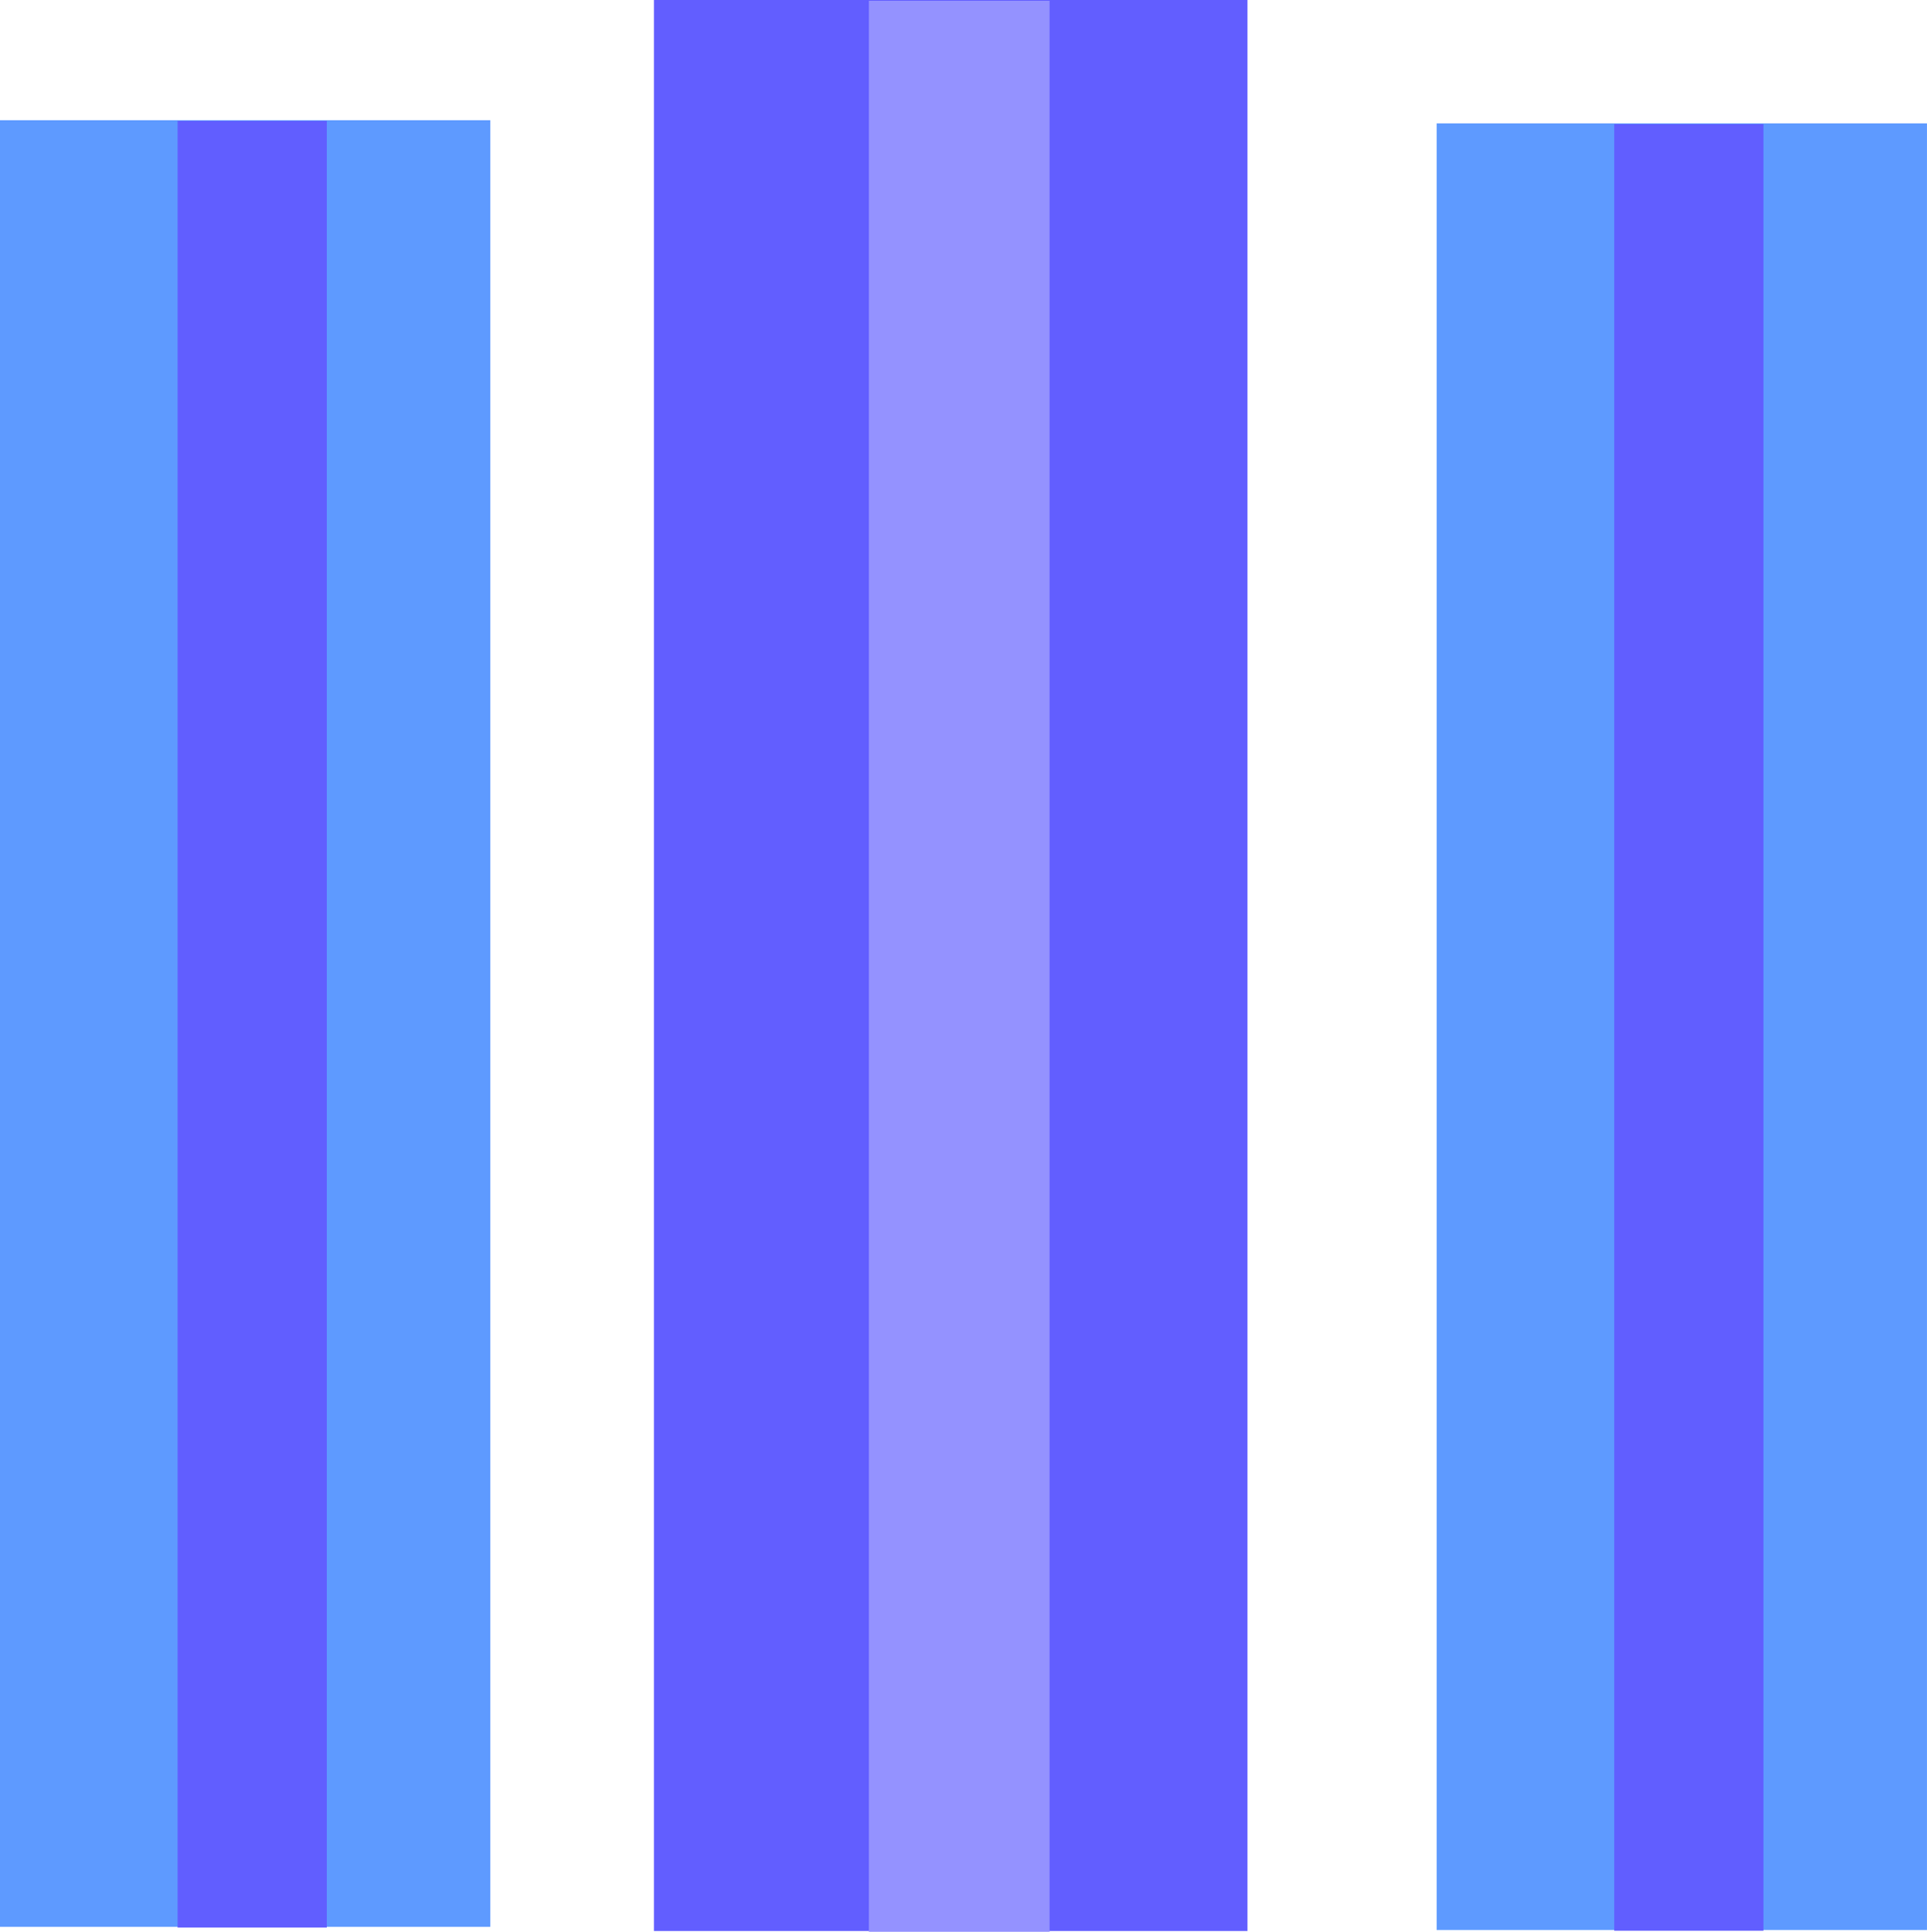 <svg version="1.1" xmlns="http://www.w3.org/2000/svg" xmlns:xlink="http://www.w3.org/1999/xlink" width="72.597" height="72.763" viewBox="0,0,72.597,72.763"><g transform="translate(-179.07,36.216)"><g data-paper-data="{&quot;isPaintingLayer&quot;:true}" fill-rule="nonzero" stroke="none" stroke-width="0" stroke-linecap="butt" stroke-linejoin="miter" stroke-miterlimit="10" stroke-dasharray="" stroke-dashoffset="0" style="mix-blend-mode: normal"><path d="M203.706,36.518v-72.734h22.361v72.734z" fill="#625eff"/><path d="M211.805,36.547v-72.734h6.806v72.734z" fill="#9492ff"/><path d="M233.194,36.481v-68.049h18.472v68.049z" fill="#5e9aff"/><path d="M239.884,36.508v-68.049h5.622v68.049z" fill="#615eff"/><path d="M179.07,36.361v-68.049h18.472v68.049z" fill="#5e9aff"/><path d="M185.76,36.388v-68.049h5.622v68.049z" fill="#615eff"/></g></g></svg>